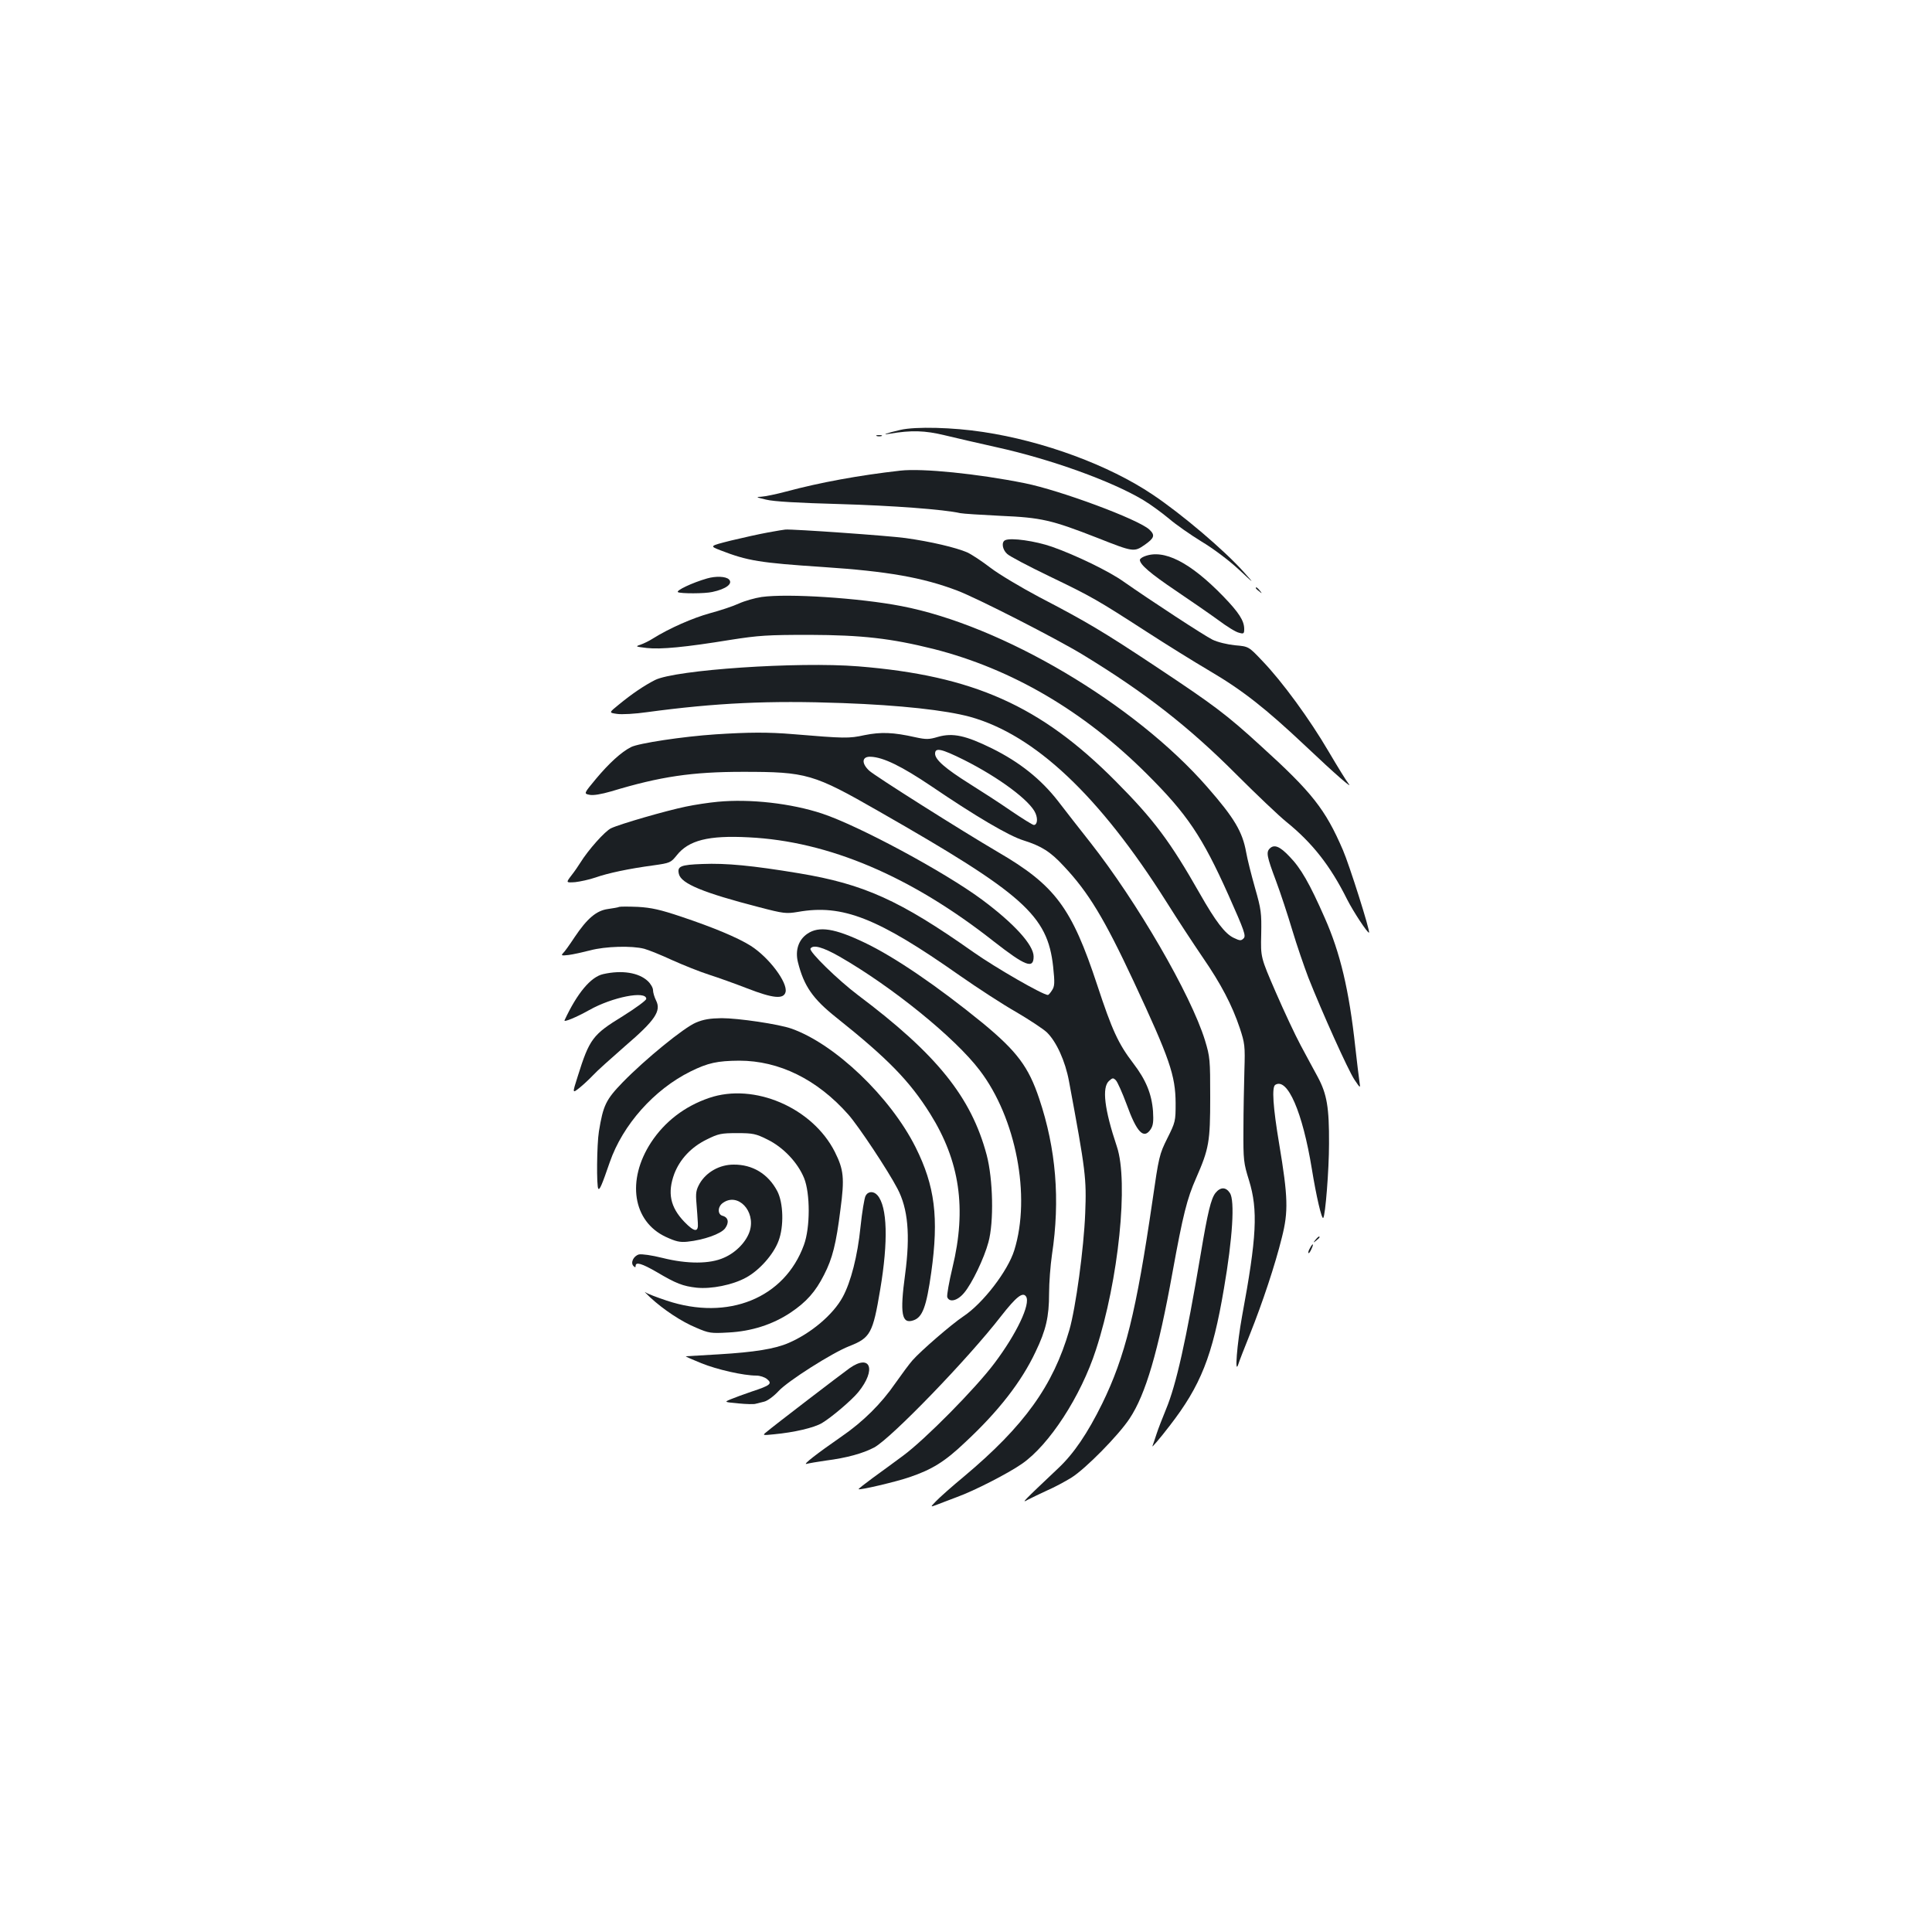 <?xml version="1.0" standalone="no"?>
<!DOCTYPE svg PUBLIC "-//W3C//DTD SVG 20010904//EN"
 "http://www.w3.org/TR/2001/REC-SVG-20010904/DTD/svg10.dtd">
<svg version="1.0" xmlns="http://www.w3.org/2000/svg"
 width="1000pt" height="1000pt" viewBox="0 0 1000 1000"
 preserveAspectRatio="xMidYMid meet">
<g transform="translate(0,1000) scale(0.1,-0.1)"
fill="#1b1f23" stroke="none">
<path d="M4661 7775 c-69 -16 -105 -28 -56 -20 112 19 182 17 285 -8 58 -14
179 -42 269 -62 281 -62 594 -175 758 -273 37 -22 97 -66 133 -96 36 -31 112
-84 169 -119 59 -35 140 -96 190 -142 86 -80 86 -80 29 -16 -101 113 -321 300
-472 401 -226 152 -564 277 -877 324 -155 24 -350 29 -428 11z"/>
<path d="M4538 7743 c6 -2 18 -2 25 0 6 3 1 5 -13 5 -14 0 -19 -2 -12 -5z"/>
<path d="M4660 7564 c-213 -24 -415 -61 -590 -108 -52 -14 -111 -26 -130 -27
-30 -1 -26 -3 25 -15 40 -10 164 -17 380 -23 277 -8 542 -28 625 -47 14 -3
108 -9 210 -14 210 -9 262 -21 500 -114 187 -74 190 -74 245 -36 50 35 55 50
24 79 -57 53 -461 203 -645 240 -244 49 -530 78 -644 65z"/>
<path d="M3975 7244 c-44 -8 -130 -27 -192 -42 -111 -28 -111 -28 -55 -50 142
-55 203 -65 534 -87 332 -22 514 -54 693 -122 103 -39 512 -248 650 -332 322
-196 549 -373 797 -622 103 -103 218 -212 255 -242 135 -109 229 -228 316
-403 32 -63 107 -177 113 -171 7 7 -102 351 -135 427 -91 211 -159 298 -426
540 -177 162 -243 211 -535 405 -280 186 -366 237 -610 364 -96 51 -210 119
-253 152 -43 33 -97 69 -121 80 -58 25 -189 56 -319 74 -86 12 -582 47 -622
44 -5 0 -46 -7 -90 -15z"/>
<path d="M5203 7204 c-21 -9 -15 -49 10 -71 12 -12 111 -64 219 -116 220 -106
246 -121 503 -287 99 -64 245 -155 325 -202 172 -101 291 -195 497 -389 153
-145 252 -231 222 -194 -9 11 -55 85 -102 165 -99 169 -241 363 -343 469 -71
75 -71 75 -141 81 -40 4 -90 16 -117 29 -43 21 -321 203 -461 301 -74 53 -250
138 -370 180 -86 30 -212 48 -242 34z"/>
<path d="M5923 7120 c-13 -5 -23 -13 -23 -18 0 -24 55 -71 184 -158 77 -52
177 -121 221 -153 44 -33 92 -63 108 -66 24 -7 27 -5 27 19 0 43 -27 85 -109
170 -172 177 -308 246 -408 206z"/>
<path d="M3660 7006 c-77 -22 -163 -63 -151 -71 14 -8 139 -8 178 1 71 15 108
43 86 65 -16 16 -68 18 -113 5z"/>
<path d="M6500 6956 c0 -2 8 -10 18 -17 15 -13 16 -12 3 4 -13 16 -21 21 -21
13z"/>
<path d="M3942 6910 c-34 -5 -87 -20 -118 -34 -30 -14 -97 -36 -149 -50 -88
-24 -211 -78 -294 -130 -20 -13 -49 -27 -66 -33 -28 -9 -26 -10 33 -17 72 -8
199 4 432 42 147 23 191 26 410 26 272 -1 421 -18 642 -73 405 -103 777 -321
1103 -646 209 -208 287 -323 424 -629 82 -184 91 -210 78 -223 -13 -13 -19
-13 -52 3 -44 21 -92 83 -175 229 -153 269 -237 382 -435 581 -388 391 -737
547 -1333 595 -312 25 -948 -18 -1052 -71 -55 -28 -119 -71 -187 -127 -52 -42
-52 -42 -10 -48 24 -4 95 0 157 9 356 48 631 61 1010 47 302 -11 534 -37 660
-71 336 -93 671 -409 1018 -959 57 -91 142 -220 187 -286 95 -138 152 -247
192 -366 26 -79 28 -92 24 -219 -2 -74 -5 -211 -5 -305 -1 -161 1 -175 29
-265 47 -153 40 -293 -36 -702 -26 -143 -40 -313 -19 -248 4 14 31 83 60 155
65 163 130 358 165 500 34 134 32 209 -14 484 -32 191 -39 295 -20 306 63 39
141 -141 189 -435 23 -142 51 -262 59 -254 11 11 30 249 30 384 1 188 -11 257
-58 345 -21 38 -61 113 -89 165 -28 52 -86 176 -129 275 -78 180 -78 180 -75
299 2 111 0 128 -32 240 -19 67 -40 150 -46 185 -19 106 -61 177 -201 337
-376 431 -1062 837 -1584 937 -217 42 -587 66 -723 47z"/>
<path d="M3703 6199 c-167 -11 -399 -46 -437 -66 -51 -26 -114 -84 -181 -164
-64 -77 -64 -77 -33 -83 19 -4 60 3 112 18 254 77 419 101 681 101 330 0 365
-10 705 -205 749 -428 872 -538 901 -803 9 -85 8 -102 -6 -123 -8 -13 -18 -24
-21 -24 -26 0 -271 141 -386 222 -380 268 -566 352 -903 408 -241 40 -377 53
-499 48 -114 -4 -132 -12 -122 -52 12 -50 127 -97 413 -171 130 -34 142 -35
203 -25 231 41 413 -31 837 -329 93 -65 225 -151 294 -190 68 -40 139 -87 157
-104 50 -48 96 -150 115 -253 87 -468 91 -503 84 -684 -7 -181 -49 -489 -82
-604 -84 -289 -234 -497 -545 -758 -63 -52 -128 -110 -145 -128 -30 -31 -30
-31 0 -20 17 7 66 25 110 42 88 32 262 121 334 171 141 97 306 350 384 592
117 359 169 869 108 1050 -65 194 -78 306 -41 340 19 17 22 17 36 3 8 -8 33
-64 55 -123 53 -147 89 -184 125 -130 13 20 15 41 12 93 -7 91 -37 163 -102
248 -78 102 -110 172 -187 406 -132 400 -217 515 -514 688 -191 112 -637 394
-666 421 -42 39 -38 75 9 72 65 -3 159 -49 312 -152 231 -157 403 -258 478
-281 92 -29 139 -58 209 -134 127 -135 209 -271 360 -594 188 -403 217 -488
218 -632 0 -93 -1 -98 -43 -182 -41 -82 -44 -95 -77 -324 -84 -575 -141 -805
-260 -1049 -76 -154 -147 -259 -228 -335 -183 -173 -194 -184 -156 -162 20 10
65 32 100 48 35 15 91 45 125 66 72 45 243 218 301 306 83 125 148 347 222
757 54 297 75 381 122 487 67 153 73 188 73 418 0 196 -1 209 -27 295 -73 237
-353 719 -594 1025 -54 69 -130 165 -167 214 -88 113 -198 201 -341 272 -136
67 -203 82 -280 60 -47 -14 -61 -14 -117 -2 -115 26 -178 28 -263 11 -82 -18
-104 -17 -370 5 -129 11 -233 10 -402 -1z m1286 -132 c183 -92 344 -212 371
-277 13 -31 8 -60 -9 -60 -6 0 -59 33 -118 73 -59 41 -157 104 -216 141 -124
78 -177 124 -177 155 0 33 32 26 149 -32z"/>
<path d="M3715 5850 c-44 -4 -118 -15 -165 -25 -102 -21 -341 -90 -387 -112
-31 -14 -119 -113 -159 -178 -10 -16 -31 -47 -47 -67 -28 -37 -28 -37 20 -34
26 3 73 13 105 24 65 23 174 46 301 63 85 12 89 14 119 51 62 79 165 105 373
94 413 -20 840 -201 1269 -539 164 -128 206 -144 206 -78 0 60 -101 171 -268
295 -193 143 -637 382 -827 445 -160 53 -373 77 -540 61z"/>
<path d="M6572 5608 c-19 -19 -15 -41 32 -166 24 -64 62 -180 85 -257 23 -77
61 -187 83 -245 70 -177 206 -480 239 -529 31 -46 31 -46 25 -6 -3 22 -13 101
-21 175 -32 295 -78 489 -159 671 -77 175 -123 256 -182 316 -50 53 -79 64
-102 41z"/>
<path d="M3205 5306 c-5 -3 -32 -7 -58 -11 -60 -8 -108 -49 -173 -146 -25 -38
-52 -76 -60 -83 -11 -12 -7 -13 29 -9 23 3 73 14 112 24 78 21 216 25 280 8
22 -6 87 -32 145 -59 58 -26 143 -60 190 -75 47 -15 136 -47 198 -71 134 -52
188 -57 198 -19 12 49 -86 180 -181 240 -67 42 -191 94 -358 150 -110 37 -156
47 -225 51 -48 2 -91 2 -97 0z"/>
<path d="M4179 5167 c-46 -31 -64 -86 -49 -147 31 -124 77 -190 199 -287 266
-212 379 -328 485 -497 154 -246 190 -491 116 -797 -18 -75 -30 -144 -27 -153
11 -29 53 -19 87 22 41 48 104 180 126 262 29 105 24 327 -9 452 -80 300 -258
521 -667 828 -102 77 -254 225 -245 240 13 22 64 8 150 -41 272 -156 598 -420
726 -589 188 -246 266 -652 179 -931 -33 -107 -162 -275 -263 -342 -63 -42
-222 -180 -264 -228 -16 -18 -56 -72 -89 -119 -73 -106 -167 -199 -279 -276
-127 -88 -203 -147 -180 -141 11 3 56 11 99 17 109 14 192 37 251 68 88 48
484 457 656 679 79 101 113 128 130 102 24 -38 -48 -191 -163 -344 -98 -131
-360 -396 -474 -480 -45 -33 -115 -85 -157 -115 -41 -30 -74 -56 -73 -58 6 -6
197 39 263 62 118 40 184 81 289 181 172 160 291 313 364 468 54 112 70 182
70 302 0 56 7 146 15 201 43 284 21 548 -66 807 -55 165 -115 245 -293 392
-233 190 -456 342 -609 415 -156 75 -238 88 -298 47z"/>
<path d="M3122 4958 c-64 -14 -135 -99 -200 -239 -5 -12 62 16 128 53 119 67
295 102 295 58 0 -8 -55 -48 -122 -90 -155 -95 -172 -117 -233 -312 -28 -88
-28 -88 9 -59 20 16 52 46 71 66 19 21 94 88 166 151 155 133 187 181 160 235
-9 18 -16 42 -16 54 0 12 -12 33 -27 47 -47 44 -134 58 -231 36z"/>
<path d="M3602 4707 c-62 -26 -261 -188 -379 -309 -87 -90 -101 -119 -123
-254 -11 -67 -13 -287 -3 -297 7 -7 18 18 59 137 67 194 230 377 418 470 91
45 139 55 252 56 207 0 404 -97 565 -279 53 -60 205 -289 254 -383 55 -104 67
-240 40 -443 -28 -206 -18 -260 43 -239 47 16 67 70 92 247 40 285 19 449 -81
649 -131 261 -418 535 -643 614 -65 23 -274 54 -361 54 -60 -1 -93 -6 -133
-23z"/>
<path d="M3670 4317 c-126 -43 -229 -122 -300 -230 -128 -196 -95 -409 76
-489 52 -24 73 -29 112 -25 85 9 173 40 195 69 22 30 17 57 -13 65 -27 7 -26
48 2 67 77 55 170 -42 139 -145 -17 -55 -71 -112 -134 -139 -73 -33 -190 -33
-318 -1 -56 14 -106 21 -122 18 -28 -8 -45 -43 -28 -60 8 -8 11 -8 11 1 0 22
33 12 109 -32 101 -60 136 -73 206 -81 76 -8 187 14 256 52 69 37 143 120 169
191 28 74 25 196 -7 257 -47 89 -128 138 -226 137 -72 0 -140 -38 -175 -97
-19 -34 -22 -49 -17 -105 3 -36 6 -80 7 -99 4 -51 -17 -50 -70 5 -73 76 -88
150 -52 248 29 76 88 139 168 178 60 30 75 33 157 33 82 0 97 -3 157 -33 82
-40 157 -119 190 -200 32 -79 32 -257 -1 -346 -100 -275 -392 -394 -710 -288
-51 17 -101 36 -110 43 -9 6 2 -5 24 -26 69 -64 163 -126 238 -157 67 -29 77
-30 167 -25 119 6 229 41 322 103 82 55 129 108 173 195 44 85 63 162 85 338
22 164 17 207 -29 299 -116 229 -418 359 -651 279z"/>
<path d="M6291 3825 c-23 -30 -40 -100 -76 -315 -76 -450 -127 -678 -180 -805
-18 -44 -40 -100 -48 -125 -8 -25 -18 -54 -22 -65 -5 -11 36 36 89 105 161
208 222 361 281 710 45 261 57 456 31 495 -21 32 -49 32 -75 0z"/>
<path d="M4480 3810 c-6 -12 -18 -83 -26 -160 -15 -150 -50 -286 -92 -363 -49
-91 -164 -188 -280 -238 -71 -31 -178 -48 -362 -59 -91 -5 -167 -10 -170 -10
-3 -1 33 -17 80 -36 82 -33 218 -64 285 -64 18 0 43 -8 55 -18 29 -24 17 -33
-80 -65 -41 -14 -90 -32 -109 -40 -33 -14 -33 -14 41 -21 41 -4 81 -5 89 -2 8
2 27 7 44 11 17 4 49 27 75 55 48 52 276 197 365 232 110 43 123 66 161 294
42 249 37 428 -14 487 -20 23 -49 22 -62 -3z"/>
<path d="M6809 3583 c-13 -16 -12 -17 4 -4 9 7 17 15 17 17 0 8 -8 3 -21 -13z"/>
<path d="M6780 3539 c-7 -11 -10 -23 -7 -25 2 -2 9 7 15 21 14 30 7 33 -8 4z"/>
<path d="M4397 2918 c-46 -33 -391 -297 -431 -331 -20 -16 -19 -17 39 -11 107
10 208 34 249 58 49 29 155 119 189 161 94 116 63 200 -46 123z"/>
</g>
</svg>
